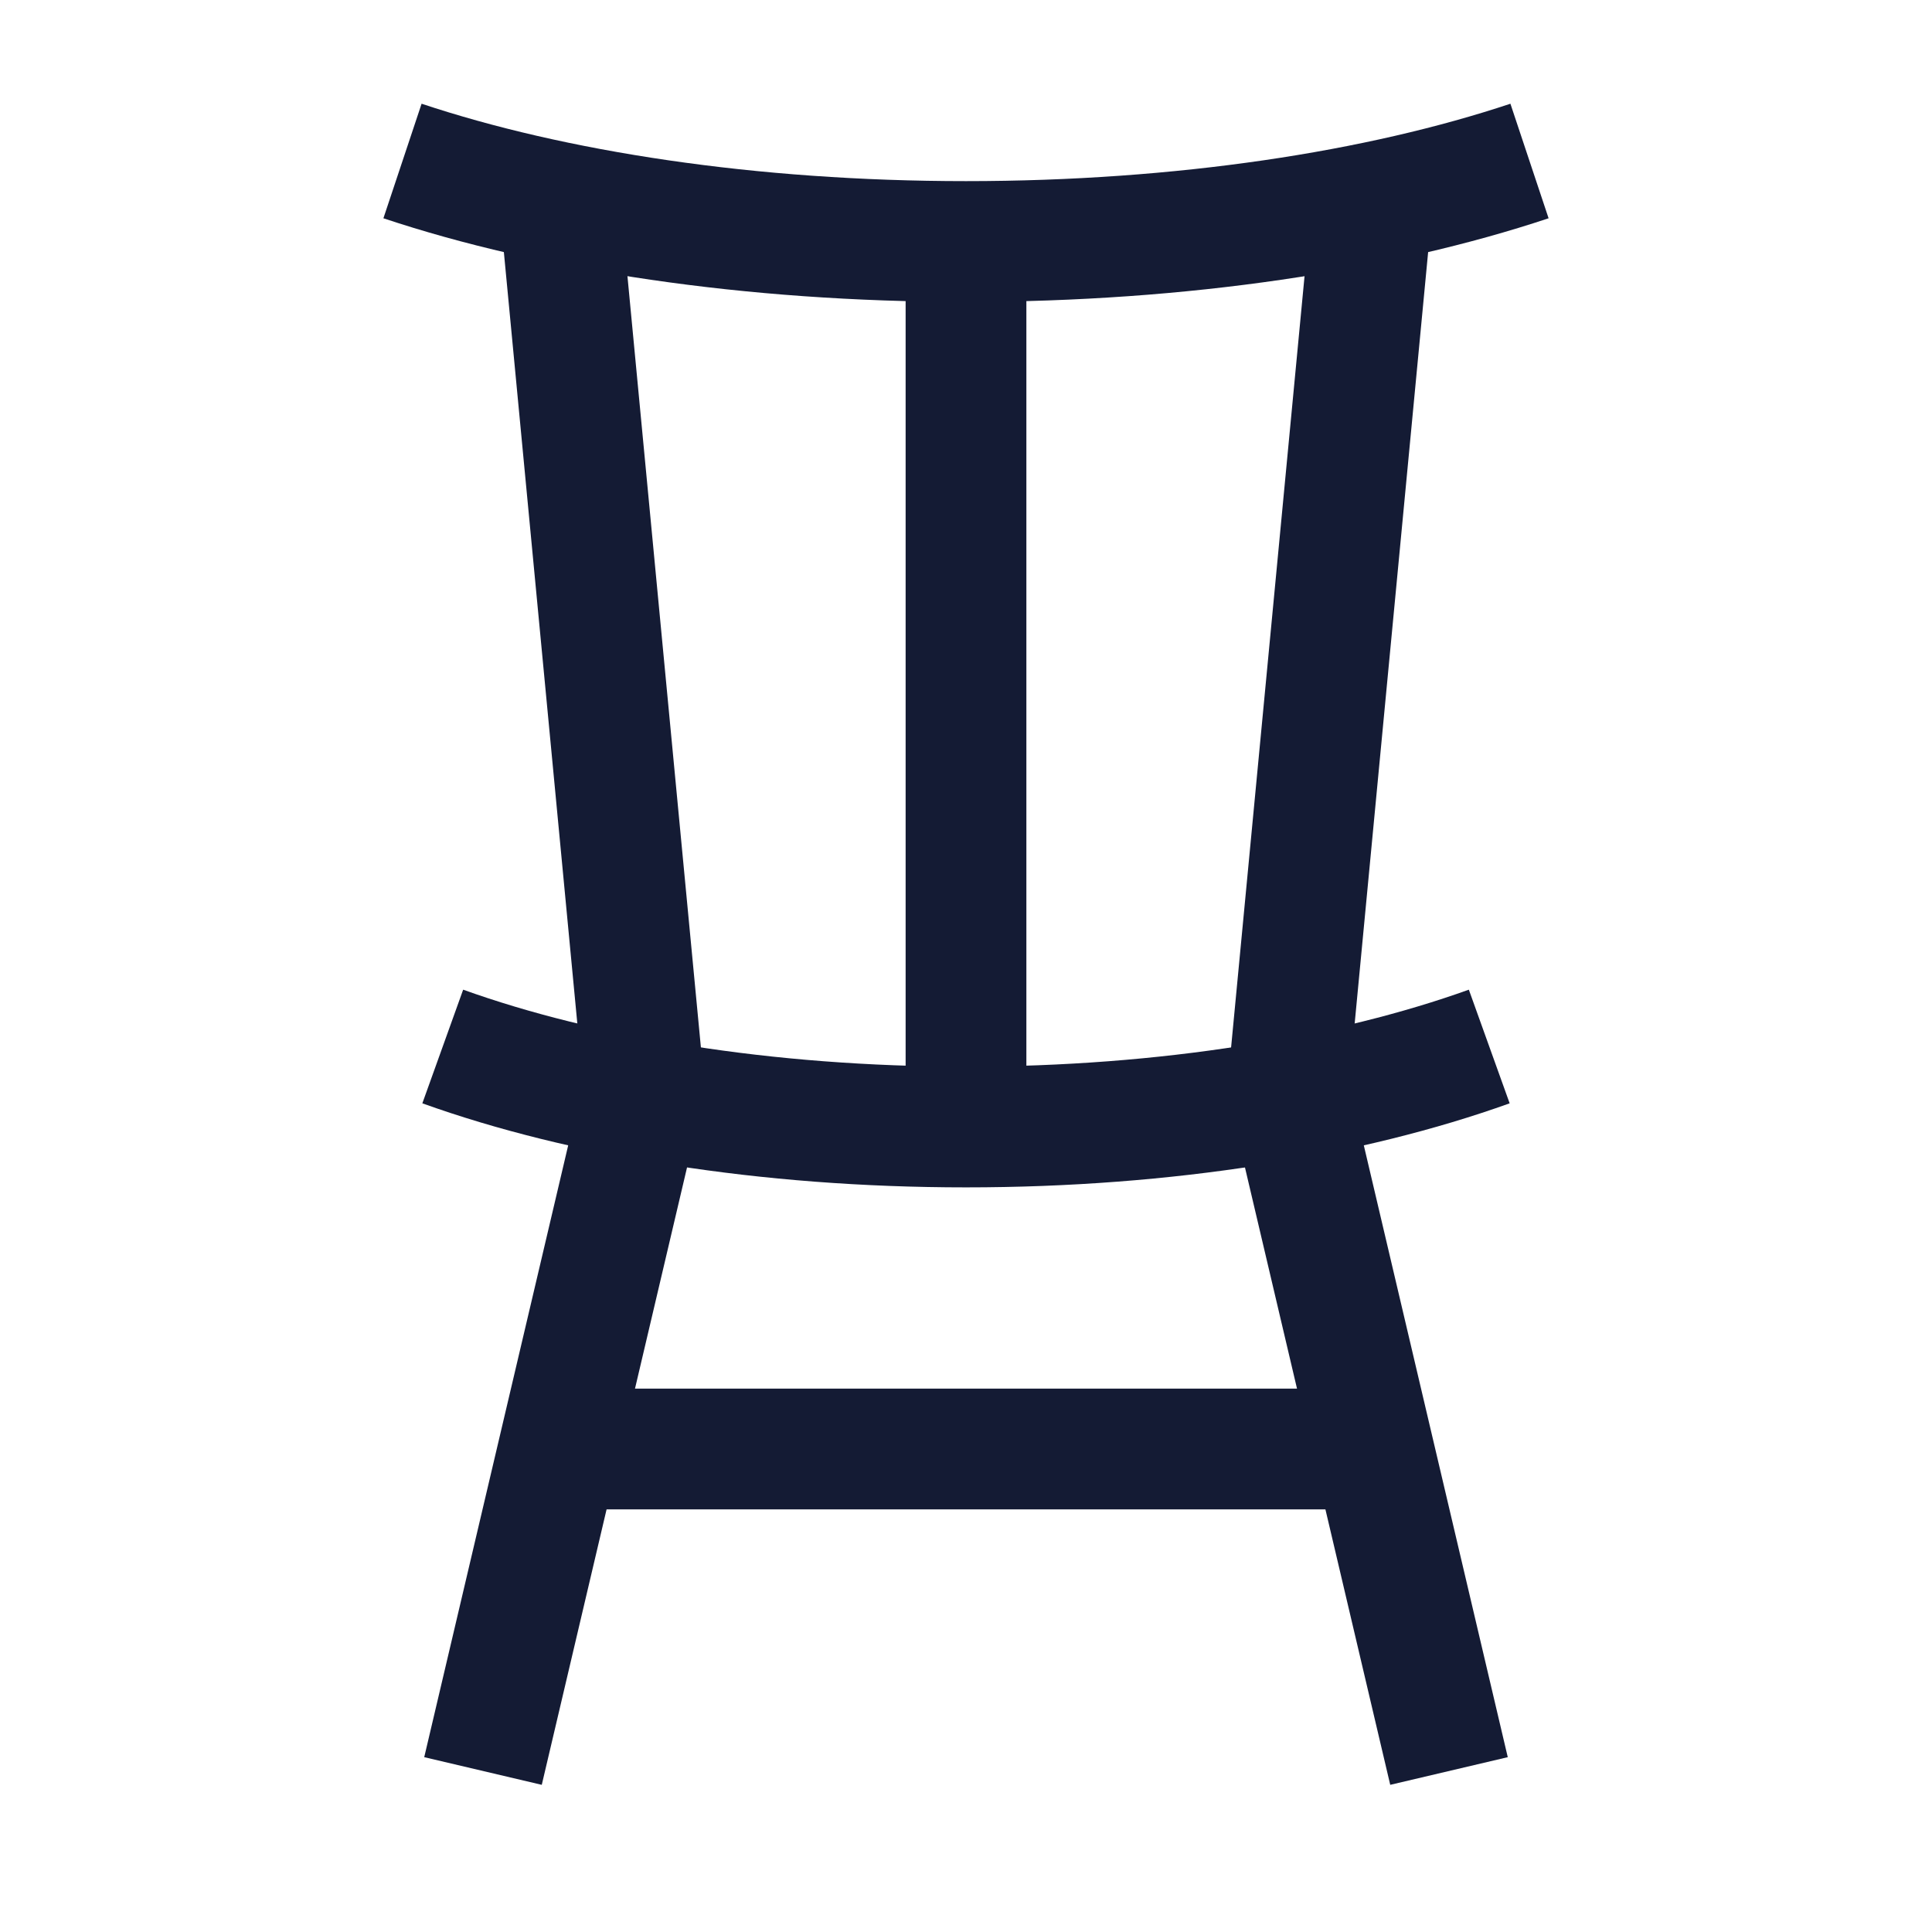 <svg width="24" height="24" viewBox="0 0 24 24" fill="none" xmlns="http://www.w3.org/2000/svg">
<path d="M8 13.5L6 22M16 13.5L18 22" stroke="#141B34" stroke-width="1.5" stroke-linejoin="round"/>
<path d="M18.5 13C16.768 13.622 14.492 14 12 14C9.508 14 7.232 13.622 5.5 13" stroke="#141B34" stroke-width="1.5" stroke-linejoin="round"/>
<path d="M19 2C17.134 2.622 14.684 3 12 3C9.316 3 6.866 2.622 5 2" stroke="#141B34" stroke-width="1.5" stroke-linejoin="round"/>
<path d="M12 14V3M8 13.5L7 3M16 13.5L17 3" stroke="#141B34" stroke-width="1.5" stroke-linejoin="round"/>
<path d="M7 18L17 18" stroke="#141B34" stroke-width="1.5" stroke-linejoin="round"/>
</svg>

